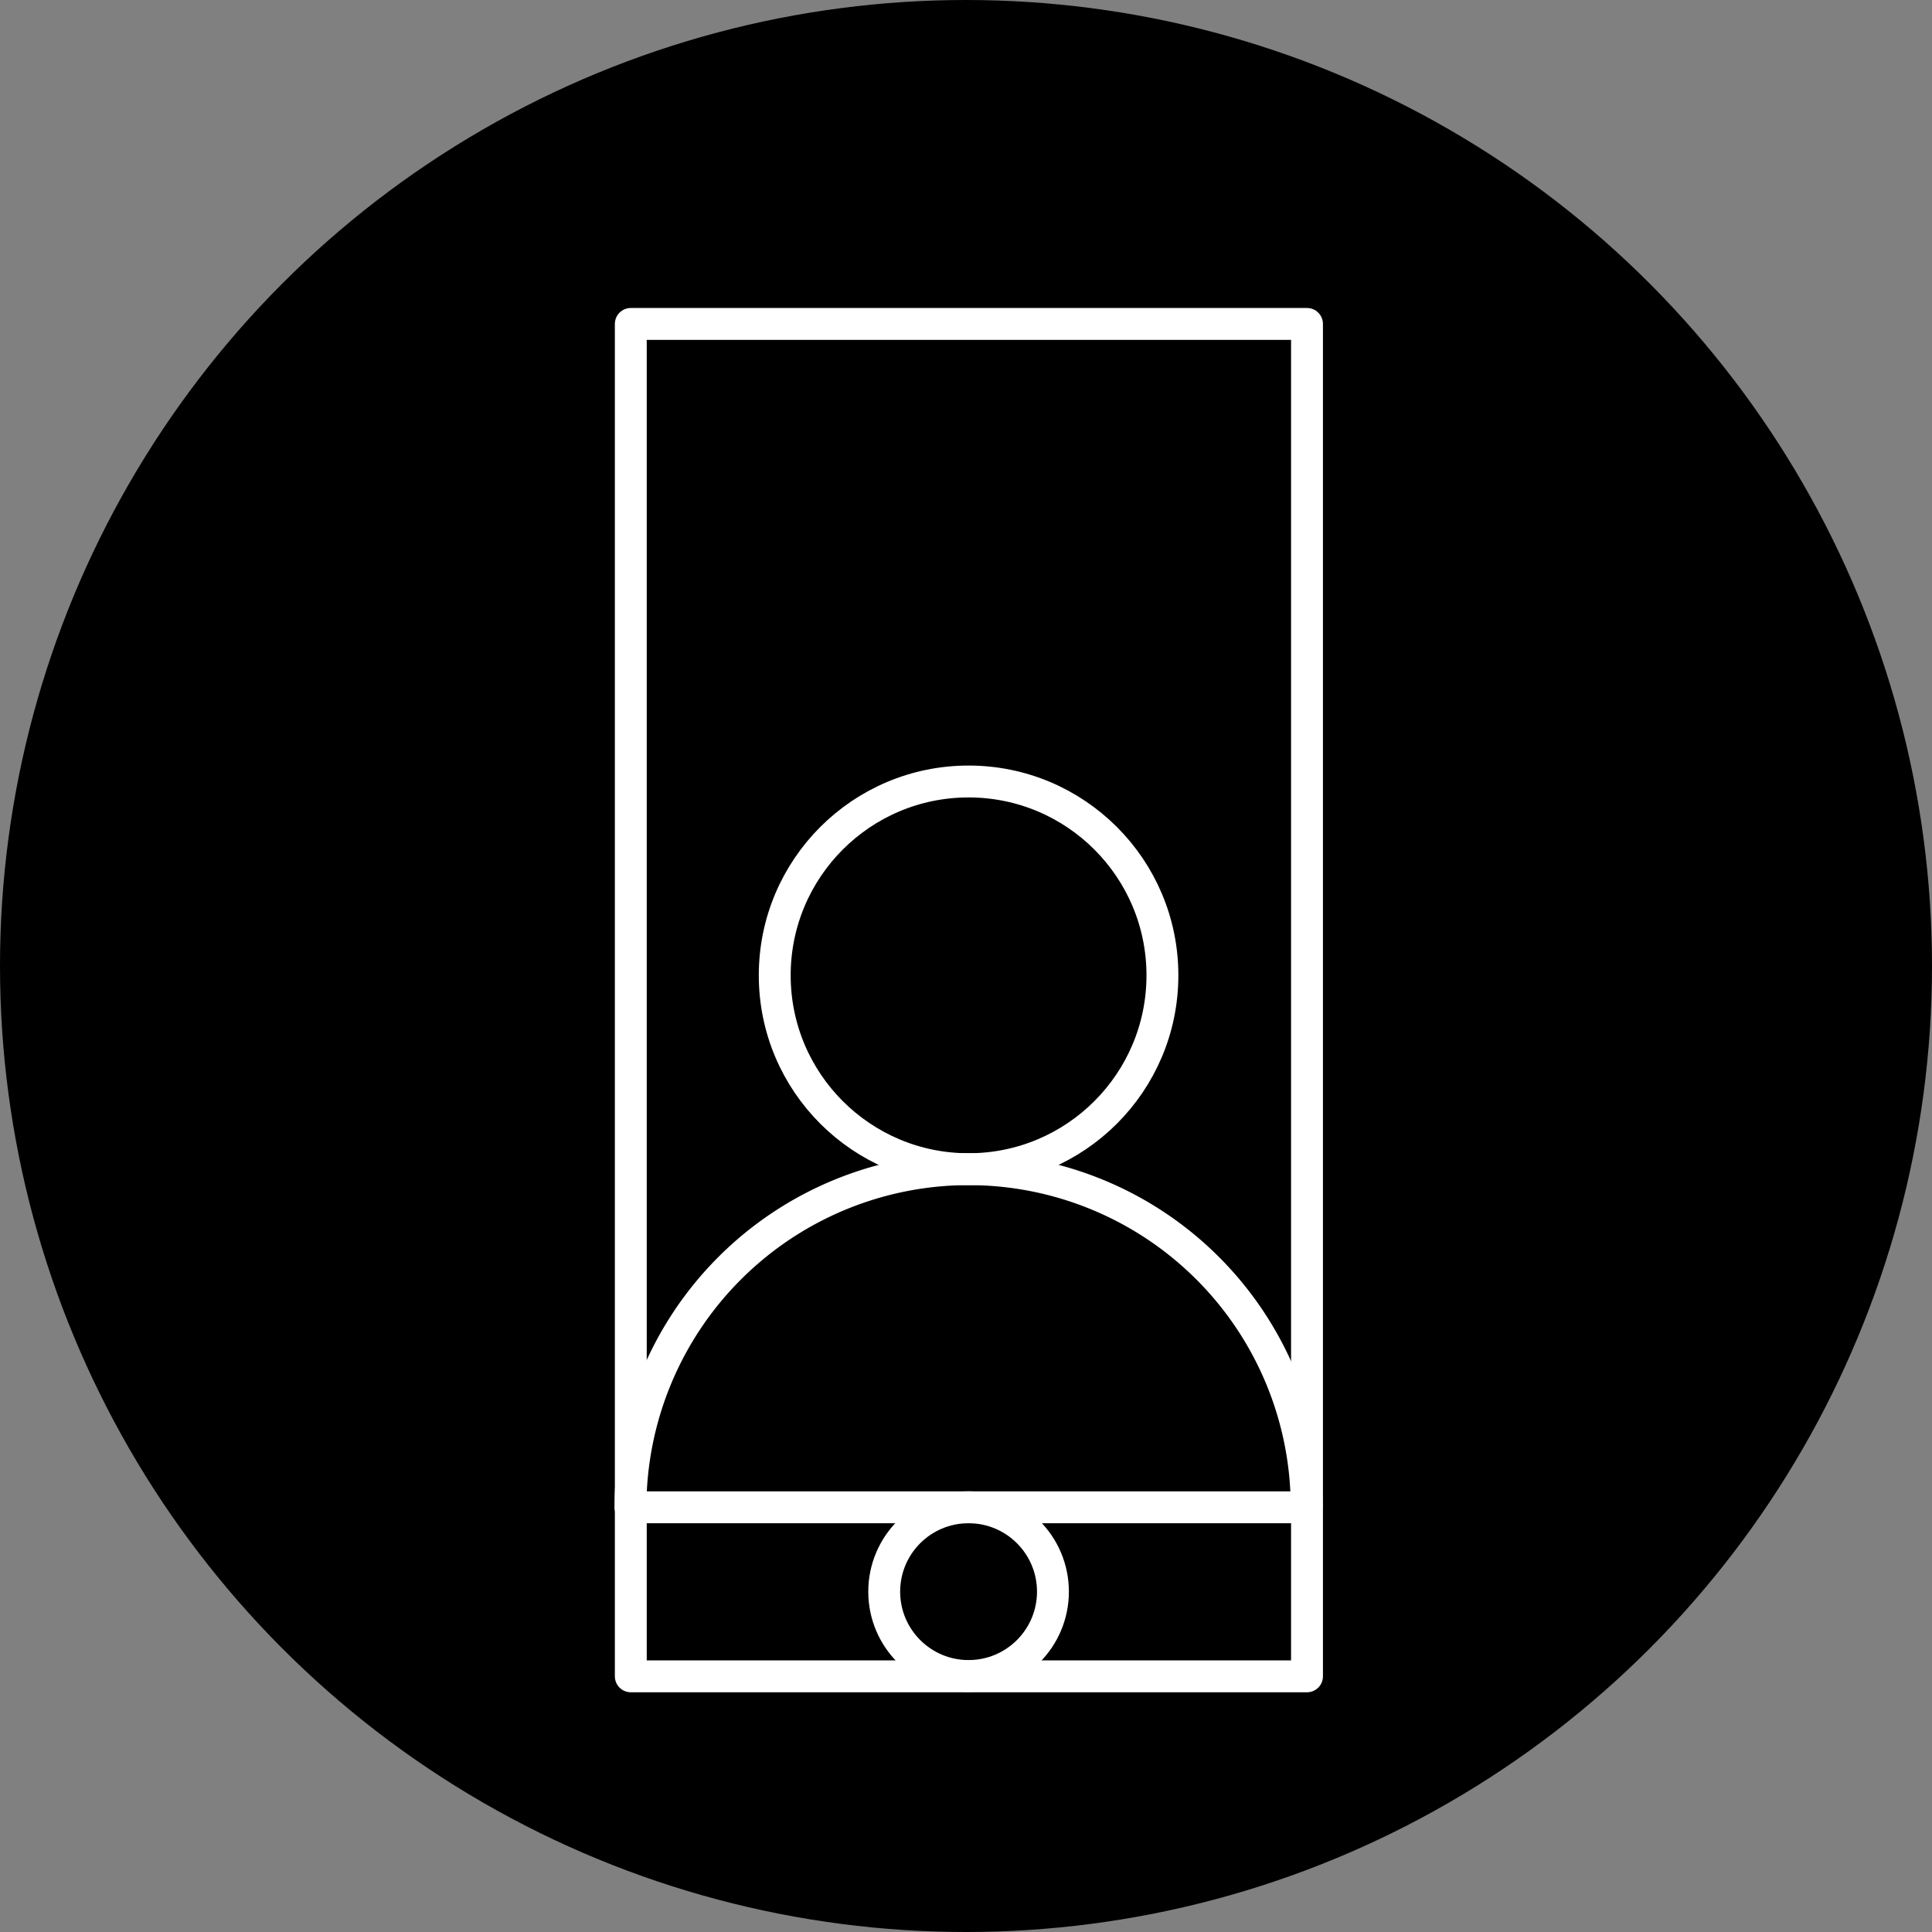 <svg xmlns="http://www.w3.org/2000/svg" viewBox="0 0 60 60"><rect x="0" y="0" width="60" height="60" fill="#808080" stroke="none"/><defs><style>.cls-1{fill:none;stroke:#fff;stroke-linecap:round;stroke-linejoin:round;stroke-width:0.99px;}</style></defs><title>Recurso 122</title><g id="Capa_2" data-name="Capa 2"><g id="Layer_1" data-name="Layer 1"><circle cx="30" cy="30" r="30"/><rect class="cls-1" x="9.08" y="20.56" width="42" height="21" transform="translate(-0.97 61.14) rotate(-90)"/><circle class="cls-1" cx="30.08" cy="30.29" r="6.02"/><path class="cls-1" d="M30.08,36.31a10.5,10.5,0,0,1,10.5,10.5h-21A10.51,10.51,0,0,1,30.08,36.31Z"/><circle class="cls-1" cx="30.08" cy="49.43" r="2.62"/></g></g></svg>